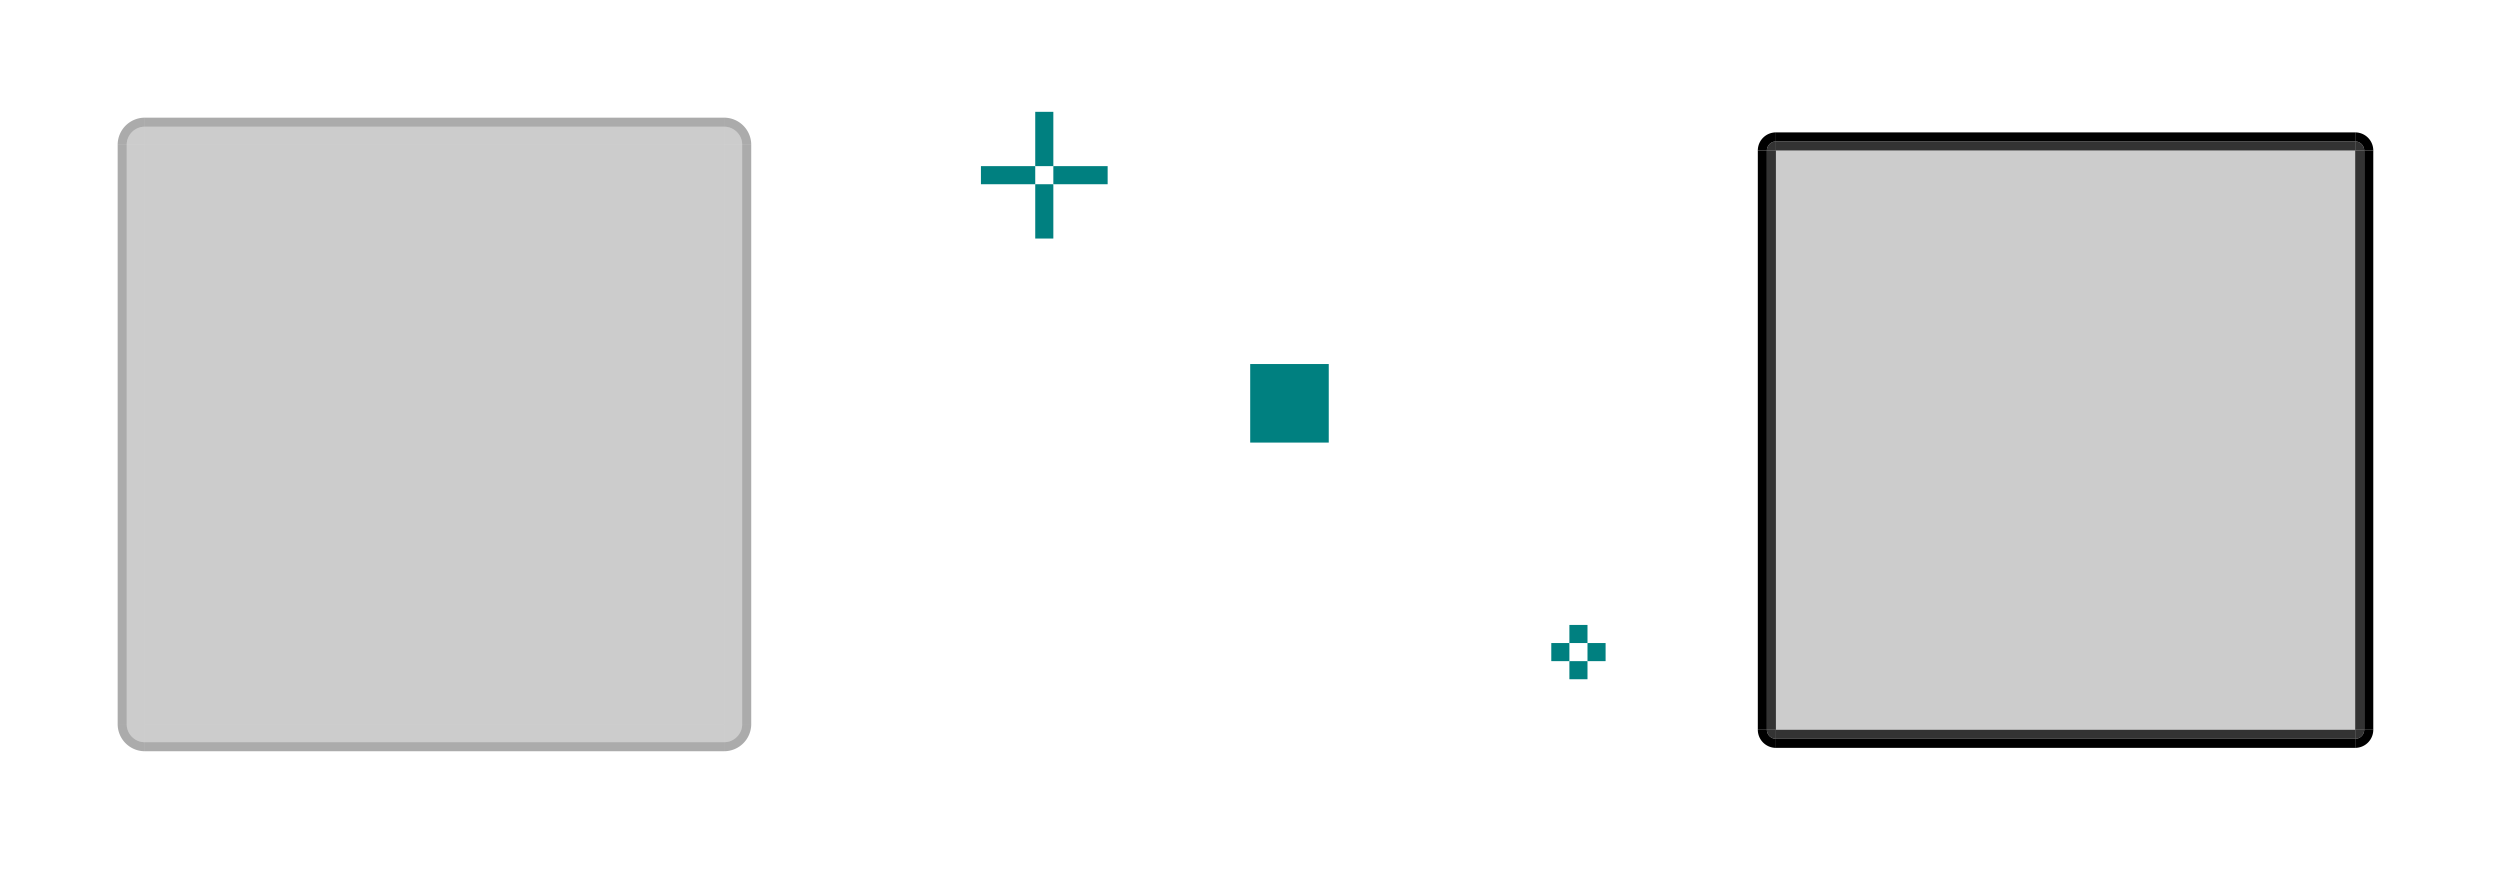 <?xml version="1.0" encoding="UTF-8" standalone="no"?>
<!-- Created with Inkscape (http://www.inkscape.org/) -->

<svg
   xmlns:dc="http://purl.org/dc/elements/1.1/"
   xmlns:cc="http://creativecommons.org/ns#"
   xmlns:rdf="http://www.w3.org/1999/02/22-rdf-syntax-ns#"
   xmlns:svg="http://www.w3.org/2000/svg"
   xmlns="http://www.w3.org/2000/svg"
   xmlns:sodipodi="http://sodipodi.sourceforge.net/DTD/sodipodi-0.dtd"
   xmlns:inkscape="http://www.inkscape.org/namespaces/inkscape"
   width="276.212"
   height="96.628"
   viewBox="0 0 276.212 96.628"
   version="1.1"
   id="svg181"
   inkscape:version="0.92.3 (2405546, 2018-03-11)"
   sodipodi:docname="lineedit.svg">
  <sodipodi:namedview
     id="base"
     pagecolor="#ffffff"
     bordercolor="#666666"
     borderopacity="1.0"
     inkscape:pageopacity="0.0"
     inkscape:pageshadow="2"
     inkscape:zoom="43.053669"
     inkscape:cx="202.2154"
     inkscape:cy="20.905439"
     inkscape:document-units="px"
     inkscape:current-layer="layer1"
     showgrid="false"
     units="px"
     inkscape:pagecheckerboard="true"
     inkscape:showpageshadow="false"
     inkscape:snap-nodes="false"
     inkscape:snap-bbox="true"
     inkscape:bbox-nodes="true"
     inkscape:bbox-paths="true"
     inkscape:window-width="1267"
     inkscape:window-height="774"
     inkscape:window-x="387"
     inkscape:window-y="193"
     inkscape:window-maximized="0"
     fit-margin-top="10"
     fit-margin-left="10"
     fit-margin-right="10"
     fit-margin-bottom="10" />
  <defs
     id="defs175" />
  <style
     type="text/css"
     id="current-color-scheme">
      .ColorScheme-Text {
      }
      .ColorScheme-Background{
      }
      .ColorScheme-Highlight{
      }
      .ColorScheme-ViewText {
      }
      .ColorScheme-ViewBackground{
      }
      .ColorScheme-ViewHover {
      }
      .ColorScheme-ViewFocus{
      }
      .ColorScheme-ButtonText {
      }
      .ColorScheme-ButtonBackground{
      }
      .ColorScheme-ButtonHover {
      }
      .ColorScheme-ButtonFocus{
      }
  </style>
  <g
     inkscape:label="Layer 1"
     inkscape:groupmode="layer"
     id="layer1"
     transform="translate(-154,-561.091)">
    <rect
       style="opacity:0.2;fill:#000000;stroke-width:0.504"
       id="base-center"
       width="64"
       height="64"
       x="170"
       y="577.091" />
    <g
       transform="translate(-0.357,13.464)"
       id="base-top">
      <rect
         y="-234.357"
         x="557.627"
         height="64"
         width="3"
         id="rect204"
         style="fill:none;stroke-width:0.109"
         transform="rotate(90)" />
      <rect
         y="-234.357"
         x="561.627"
         height="64"
         width="2"
         id="rect206"
         style="opacity:0.2;fill:#000000;stroke-width:0.089"
         transform="rotate(90)" />
      <rect
         style="opacity:0.33;fill:currentColor;stroke-width:0.063"
         class="ColorScheme-Text"
         id="AAB"
         width="1"
         height="64"
         x="560.627"
         y="-234.357"
         transform="rotate(90)" />
    </g>
    <g
       transform="translate(-8.776,7.134)"
       id="base-topright">
      <rect
         y="563.957"
         x="242.776"
         height="6"
         width="6"
         id="rect4736"
         style="fill:none;fill-opacity:1;stroke-width:0.578" />
      <path
         inkscape:connector-curvature="0"
         style="opacity:0.33;fill:currentColor;stroke-width:0.711"
         d="m 242.776,566.957 v 1 a 2,2 0 0 1 2,2 h 1 a 3,3 0 0 0 -3,-3 z"
         class="ColorScheme-Text"
         id="AAC" />
      <path
         transform="scale(1,-1)"
         d="m 244.776,-569.957 a 2,2 0 0 1 -2,2 l 0,-2 z"
         sodipodi:end="1.5707963"
         sodipodi:start="0"
         sodipodi:ry="2"
         sodipodi:rx="2"
         sodipodi:cy="-569.95685"
         sodipodi:cx="242.7757"
         sodipodi:type="arc"
         id="path225"
         style="opacity:0.2;fill:#000000;fill-opacity:1;stroke-width:0.474" />
    </g>
    <rect
       y="573.446"
       x="268.378"
       height="6"
       width="2"
       id="base-hint-top-margin"
       style="fill:#008080;fill-opacity:1;fill-rule:nonzero;stroke:none;stroke-width:1" />
    <rect
       style="fill:#008080;fill-opacity:1;fill-rule:nonzero;stroke:none;stroke-width:1"
       id="base-hint-left-margin"
       width="6"
       height="2"
       x="262.378"
       y="579.446" />
    <rect
       y="579.446"
       x="270.378"
       height="2"
       width="6"
       id="base-hint-right-margin"
       style="fill:#008080;fill-opacity:1;fill-rule:nonzero;stroke:none;stroke-width:1" />
    <rect
       style="fill:#008080;fill-opacity:1;fill-rule:nonzero;stroke:none;stroke-width:1"
       id="base-hint-bottom-margin"
       width="2"
       height="6"
       x="268.378"
       y="581.446" />
    <g
       id="base-bottom"
       transform="matrix(1,0,0,-1,-0.357,1204.718)">
      <rect
         transform="rotate(90)"
         style="fill:none;stroke-width:0.109"
         id="rect62"
         width="3"
         height="64"
         x="557.627"
         y="-234.357" />
      <rect
         transform="rotate(90)"
         style="opacity:0.2;fill:#000000;stroke-width:0.089"
         id="rect64"
         width="2"
         height="64"
         x="561.627"
         y="-234.357" />
      <rect
         transform="rotate(90)"
         y="-234.357"
         x="560.627"
         height="64"
         width="1"
         id="rect66"
         class="ColorScheme-Text"
         style="opacity:0.33;fill:currentColor;stroke-width:0.063" />
    </g>
    <g
       id="base-left"
       transform="rotate(-90,208.911,602.537)">
      <rect
         transform="rotate(90)"
         style="fill:none;stroke-width:0.109"
         id="rect70"
         width="3"
         height="64"
         x="557.627"
         y="-234.357" />
      <rect
         transform="rotate(90)"
         style="opacity:0.2;fill:#000000;stroke-width:0.089"
         id="rect72"
         width="2"
         height="64"
         x="561.627"
         y="-234.357" />
      <rect
         transform="rotate(90)"
         y="-234.357"
         x="560.627"
         height="64"
         width="1"
         id="rect74"
         class="ColorScheme-Text"
         style="opacity:0.33;fill:currentColor;stroke-width:0.063" />
    </g>
    <g
       id="base-right"
       transform="rotate(90,195.446,602.18)">
      <rect
         transform="rotate(90)"
         style="fill:none;stroke-width:0.109"
         id="rect78"
         width="3"
         height="64"
         x="557.627"
         y="-234.357" />
      <rect
         transform="rotate(90)"
         style="opacity:0.2;fill:#000000;stroke-width:0.089"
         id="rect80"
         width="2"
         height="64"
         x="561.627"
         y="-234.357" />
      <rect
         transform="rotate(90)"
         y="-234.357"
         x="560.627"
         height="64"
         width="1"
         id="rect82"
         class="ColorScheme-Text"
         style="opacity:0.33;fill:currentColor;stroke-width:0.063" />
    </g>
    <g
       id="base-topleft"
       transform="matrix(-1,0,0,1,412.776,7.134)">
      <rect
         style="fill:none;fill-opacity:1;stroke-width:0.578"
         id="rect54"
         width="6"
         height="6"
         x="242.776"
         y="563.957" />
      <path
         id="path56"
         class="ColorScheme-Text"
         d="m 242.776,566.957 v 1 a 2,2 0 0 1 2,2 h 1 a 3,3 0 0 0 -3,-3 z"
         style="opacity:0.33;fill:currentColor;stroke-width:0.711"
         inkscape:connector-curvature="0" />
      <path
         style="opacity:0.2;fill:#000000;fill-opacity:1;stroke-width:0.474"
         id="path58"
         sodipodi:type="arc"
         sodipodi:cx="242.7757"
         sodipodi:cy="-569.95685"
         sodipodi:rx="2"
         sodipodi:ry="2"
         sodipodi:start="0"
         sodipodi:end="1.5707963"
         d="m 244.776,-569.957 a 2,2 0 0 1 -2,2 l 0,-2 z"
         transform="scale(1,-1)" />
    </g>
    <g
       id="base-bottomright"
       transform="matrix(1,0,0,-1,-8.776,1211.048)">
      <rect
         style="fill:none;fill-opacity:1;stroke-width:0.578"
         id="rect63"
         width="6"
         height="6"
         x="242.776"
         y="563.957" />
      <path
         id="path65"
         class="ColorScheme-Text"
         d="m 242.776,566.957 v 1 a 2,2 0 0 1 2,2 h 1 a 3,3 0 0 0 -3,-3 z"
         style="opacity:0.33;fill:currentColor;stroke-width:0.711"
         inkscape:connector-curvature="0" />
      <path
         style="opacity:0.2;fill:#000000;fill-opacity:1;stroke-width:0.474"
         id="path67"
         sodipodi:type="arc"
         sodipodi:cx="242.7757"
         sodipodi:cy="-569.95685"
         sodipodi:rx="2"
         sodipodi:ry="2"
         sodipodi:start="0"
         sodipodi:end="1.5707963"
         d="m 244.776,-569.957 a 2,2 0 0 1 -2,2 l 0,-2 z"
         transform="scale(1,-1)" />
    </g>
    <g
       id="base-bottomleft"
       transform="rotate(-180,206.388,605.524)">
      <rect
         style="fill:none;fill-opacity:1;stroke-width:0.578"
         id="rect71"
         width="6"
         height="6"
         x="242.776"
         y="563.957" />
      <path
         id="path73"
         class="ColorScheme-Text"
         d="m 242.776,566.957 v 1 a 2,2 0 0 1 2,2 h 1 a 3,3 0 0 0 -3,-3 z"
         style="opacity:0.33;fill:currentColor;stroke-width:0.711"
         inkscape:connector-curvature="0" />
      <path
         style="opacity:0.2;fill:#000000;fill-opacity:1;stroke-width:0.474"
         id="path75"
         sodipodi:type="arc"
         sodipodi:cx="242.7757"
         sodipodi:cy="-569.95685"
         sodipodi:rx="2"
         sodipodi:ry="2"
         sodipodi:start="0"
         sodipodi:end="1.5707963"
         d="m 244.776,-569.957 a 2,2 0 0 1 -2,2 l 0,-2 z"
         transform="scale(1,-1)" />
    </g>
    <rect
       y="577.719"
       x="350.212"
       height="64"
       width="64"
       id="focus-center"
       style="opacity:0.2;fill:#000000;stroke-width:0.504" />
    <rect
       style="fill:#008080;fill-opacity:1;fill-rule:nonzero;stroke:none;stroke-width:0.577"
       id="focus-hint-top-margin"
       width="2"
       height="2"
       x="327.394"
       y="630.137" />
    <rect
       y="632.137"
       x="325.394"
       height="2"
       width="2"
       id="focus-hint-left-margin"
       style="fill:#008080;fill-opacity:1;fill-rule:nonzero;stroke:none;stroke-width:0.577" />
    <rect
       style="fill:#008080;fill-opacity:1;fill-rule:nonzero;stroke:none;stroke-width:0.577"
       id="focus-hint-right-margin"
       width="2"
       height="2"
       x="329.394"
       y="632.137" />
    <rect
       y="634.137"
       x="327.394"
       height="2"
       width="2"
       id="focus-hint-bottom-margin"
       style="fill:#008080;fill-opacity:1;fill-rule:nonzero;stroke:none;stroke-width:0.577" />
    <rect
       y="601.311"
       x="292.128"
       height="8.679"
       width="8.679"
       id="hint-focus-over-base"
       style="opacity:1;fill:#008080;fill-opacity:1" />
    <g
       transform="translate(-2.83,12.037)"
       id="focus-top">
      <rect
         transform="rotate(90)"
         style="fill:none;stroke-width:0.126"
         id="rect90"
         width="4"
         height="64"
         x="559.682"
         y="-417.042" />
      <rect
         transform="rotate(90)"
         style="opacity:0.8;fill:#000000;stroke-width:0.063"
         id="rect92"
         width="1"
         height="64"
         x="564.682"
         y="-417.042" />
      <rect
         transform="rotate(90)"
         y="-417.042"
         x="563.682"
         height="64"
         width="1"
         id="rect94"
         class="ColorScheme-ViewHover"
         style="opacity:1;fill:currentColor;stroke-width:0.063" />
    </g>
    <g
       transform="translate(-3.268,3.802)"
       id="focus-topright">
      <rect
         style="fill:none;fill-opacity:1;stroke-width:0.578"
         id="rect281"
         width="6"
         height="6"
         x="417.48"
         y="567.917" />
      <path
         style="opacity:0.8;fill:#000000;fill-opacity:1;stroke-width:0.237"
         id="path285"
         sodipodi:type="arc"
         sodipodi:cx="417.48019"
         sodipodi:cy="-573.91681"
         sodipodi:rx="1"
         sodipodi:ry="1"
         sodipodi:start="0"
         sodipodi:end="1.5707963"
         d="m 418.48,-573.917 a 1,1 0 0 1 -1,1 l 0,-1 z"
         transform="scale(1,-1)" />
      <path
         class="ColorScheme-ViewHover"
         style="opacity:1;fill:currentColor;fill-opacity:1;stroke-width:0.474"
         d="m 417.48,571.917 v 1 a 1,1 0 0 1 1,1 h 1 a 2,2 0 0 0 -2,-2 z"
         id="CCC"
         inkscape:connector-curvature="0" />
    </g>
    <g
       id="focus-bottom"
       transform="matrix(1,0,0,-1,-2.83,1207.4)">
      <rect
         y="-417.042"
         x="559.682"
         height="64"
         width="4"
         id="rect307"
         style="fill:none;stroke-width:0.126"
         transform="rotate(90)" />
      <rect
         y="-417.042"
         x="564.682"
         height="64"
         width="1"
         id="rect309"
         style="opacity:0.8;fill:#000000;stroke-width:0.063"
         transform="rotate(90)" />
      <rect
         style="opacity:1;fill:currentColor;stroke-width:0.063"
         class="ColorScheme-ViewHover"
         id="rect311"
         width="1"
         height="64"
         x="563.682"
         y="-417.042"
         transform="rotate(90)" />
    </g>
    <g
       id="focus-right"
       transform="rotate(90,377.608,602.285)">
      <rect
         y="-417.042"
         x="559.682"
         height="64"
         width="4"
         id="rect91"
         style="fill:none;stroke-width:0.126"
         transform="rotate(90)" />
      <rect
         y="-417.042"
         x="564.682"
         height="64"
         width="1"
         id="rect93"
         style="opacity:0.8;fill:#000000;stroke-width:0.063"
         transform="rotate(90)" />
      <rect
         style="opacity:1;fill:currentColor;stroke-width:0.063"
         class="ColorScheme-ViewHover"
         id="rect95"
         width="1"
         height="64"
         x="563.682"
         y="-417.042"
         transform="rotate(90)" />
    </g>
    <g
       id="focus-left"
       transform="rotate(-90,389.645,605.115)">
      <rect
         y="-417.042"
         x="559.682"
         height="64"
         width="4"
         id="rect99"
         style="fill:none;stroke-width:0.126"
         transform="rotate(90)" />
      <rect
         y="-417.042"
         x="564.682"
         height="64"
         width="1"
         id="rect101"
         style="opacity:0.8;fill:#000000;stroke-width:0.063"
         transform="rotate(90)" />
      <rect
         style="opacity:1;fill:currentColor;stroke-width:0.063"
         class="ColorScheme-ViewHover"
         id="rect103"
         width="1"
         height="64"
         x="563.682"
         y="-417.042"
         transform="rotate(90)" />
    </g>
    <g
       id="focus-topleft"
       transform="matrix(-1,0,0,1,767.692,3.802)">
      <rect
         y="567.917"
         x="417.48"
         height="6"
         width="6"
         id="rect96"
         style="fill:none;fill-opacity:1;stroke-width:0.578" />
      <path
         transform="scale(1,-1)"
         d="m 418.48,-573.917 a 1,1 0 0 1 -1,1 l 0,-1 z"
         sodipodi:end="1.5707963"
         sodipodi:start="0"
         sodipodi:ry="1"
         sodipodi:rx="1"
         sodipodi:cy="-573.91681"
         sodipodi:cx="417.48019"
         sodipodi:type="arc"
         id="path98"
         style="opacity:0.8;fill:#000000;fill-opacity:1;stroke-width:0.237" />
      <path
         inkscape:connector-curvature="0"
         id="path100"
         d="m 417.48,571.917 v 1 a 1,1 0 0 1 1,1 h 1 a 2,2 0 0 0 -2,-2 z"
         style="opacity:1;fill:currentColor;fill-opacity:1;stroke-width:0.474"
         class="ColorScheme-ViewHover" />
    </g>
    <g
       id="focus-bottomright"
       transform="matrix(1,0,0,-1,-3.269,1215.636)">
      <rect
         y="567.917"
         x="417.48"
         height="6"
         width="6"
         id="rect104"
         style="fill:none;fill-opacity:1;stroke-width:0.578" />
      <path
         transform="scale(1,-1)"
         d="m 418.48,-573.917 a 1,1 0 0 1 -1,1 l 0,-1 z"
         sodipodi:end="1.5707963"
         sodipodi:start="0"
         sodipodi:ry="1"
         sodipodi:rx="1"
         sodipodi:cy="-573.91681"
         sodipodi:cx="417.48019"
         sodipodi:type="arc"
         id="path106"
         style="opacity:0.8;fill:#000000;fill-opacity:1;stroke-width:0.237" />
      <path
         inkscape:connector-curvature="0"
         id="path108"
         d="m 417.48,571.917 v 1 a 1,1 0 0 1 1,1 h 1 a 2,2 0 0 0 -2,-2 z"
         style="opacity:1;fill:currentColor;fill-opacity:1;stroke-width:0.474"
         class="ColorScheme-ViewHover" />
    </g>
    <g
       id="focus-bottomleft"
       transform="rotate(-180,383.846,607.818)">
      <rect
         y="567.917"
         x="417.48"
         height="6"
         width="6"
         id="rect112"
         style="fill:none;fill-opacity:1;stroke-width:0.578" />
      <path
         transform="scale(1,-1)"
         d="m 418.48,-573.917 a 1,1 0 0 1 -1,1 l 0,-1 z"
         sodipodi:end="1.5707963"
         sodipodi:start="0"
         sodipodi:ry="1"
         sodipodi:rx="1"
         sodipodi:cy="-573.91681"
         sodipodi:cx="417.48019"
         sodipodi:type="arc"
         id="path114"
         style="opacity:0.8;fill:#000000;fill-opacity:1;stroke-width:0.237" />
      <path
         inkscape:connector-curvature="0"
         id="path116"
         d="m 417.48,571.917 v 1 a 1,1 0 0 1 1,1 h 1 a 2,2 0 0 0 -2,-2 z"
         style="opacity:1;fill:currentColor;fill-opacity:1;stroke-width:0.474"
         class="ColorScheme-ViewHover" />
    </g>
  </g>
</svg>
